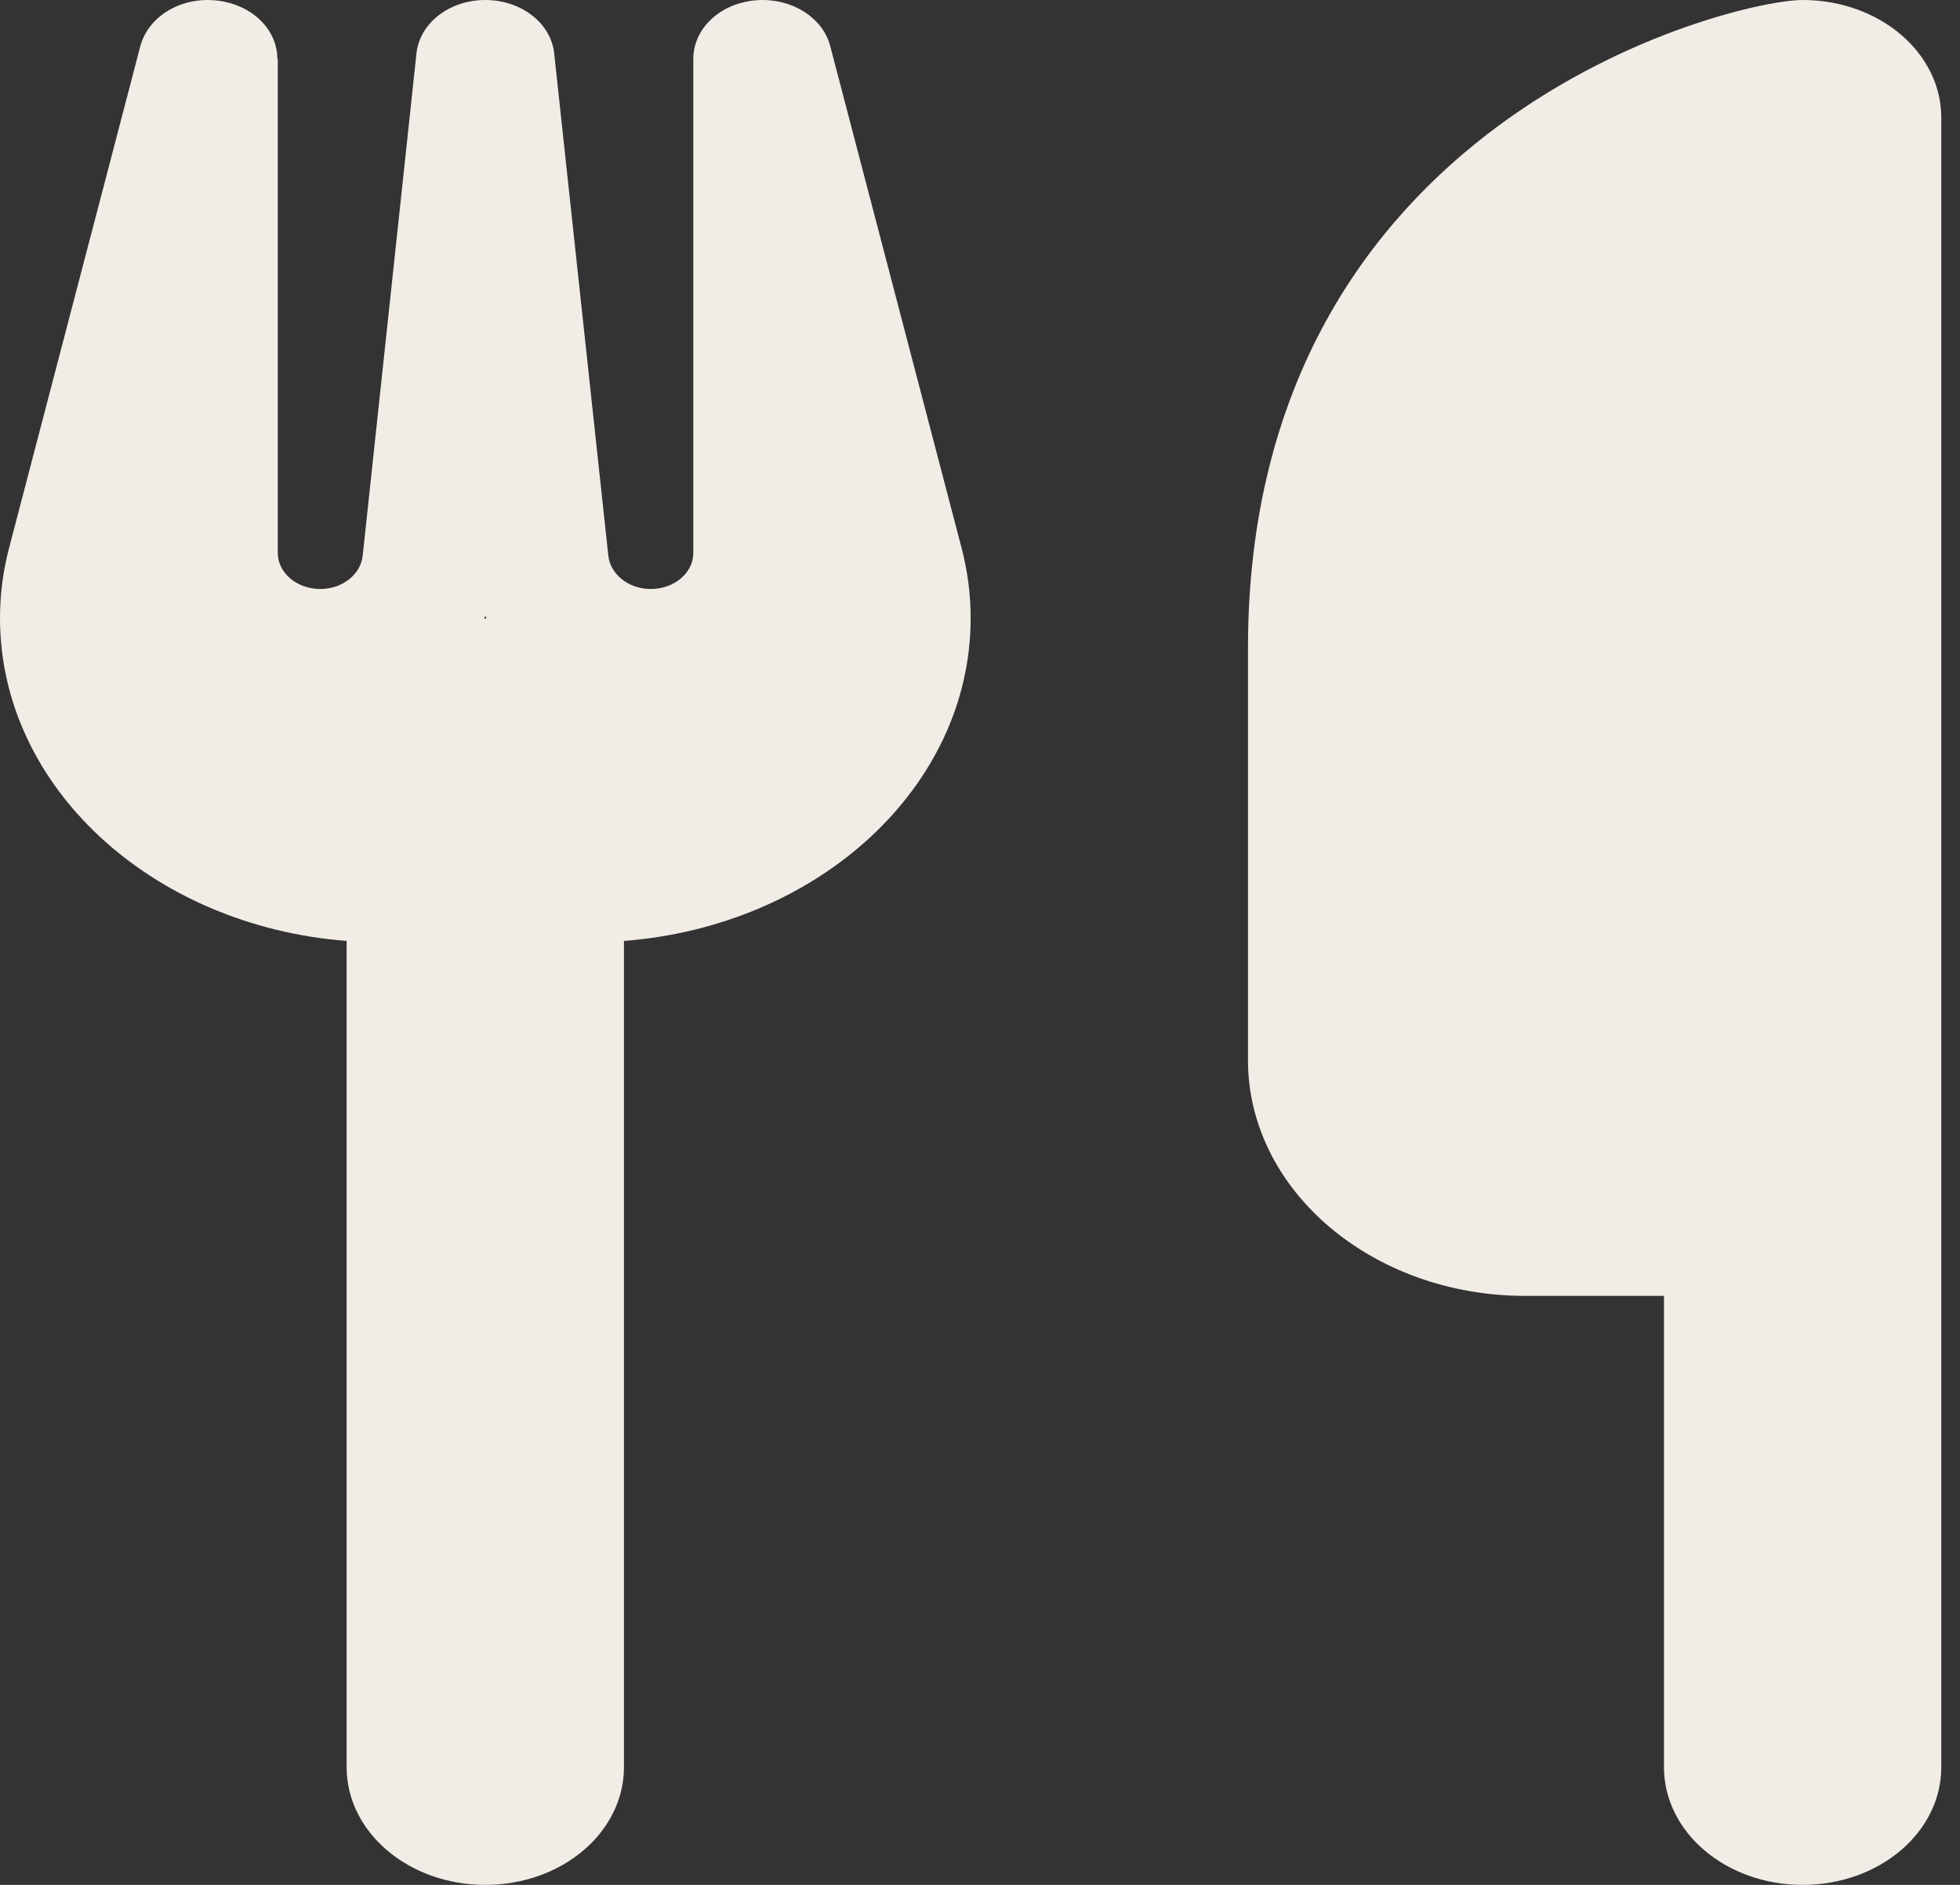 <svg width="26" height="25" viewBox="0 0 26 25" fill="none" xmlns="http://www.w3.org/2000/svg">
<rect x="0" y="0" width="26" height="25" fill="#333333" stroke="none"/>
<path d="M23.912 0C22.992 0 16.555 1.562 16.555 8.594V14.062C16.555 15.786 18.204 17.188 20.233 17.188H22.073V23.438C22.073 24.302 22.895 25 23.912 25C24.93 25 25.752 24.302 25.752 23.438V17.188V11.719V1.562C25.752 0.698 24.93 0 23.912 0ZM3.679 0.781C3.679 0.381 3.328 0.049 2.857 0.005C2.385 -0.039 1.966 0.225 1.862 0.61L0.121 7.266C0.04 7.573 0 7.886 0 8.198C0 10.439 2.018 12.28 4.598 12.48V23.438C4.598 24.302 5.42 25 6.438 25C7.455 25 8.277 24.302 8.277 23.438V12.48C10.858 12.28 12.876 10.439 12.876 8.198C12.876 7.886 12.836 7.573 12.755 7.266L11.013 0.61C10.91 0.22 10.479 -0.039 10.013 0.005C9.548 0.049 9.197 0.381 9.197 0.781V7.334C9.197 7.598 8.944 7.812 8.634 7.812C8.341 7.812 8.099 7.622 8.07 7.373L7.352 0.713C7.312 0.308 6.915 0 6.438 0C5.961 0 5.564 0.308 5.524 0.713L4.811 7.373C4.782 7.622 4.541 7.812 4.248 7.812C3.937 7.812 3.685 7.598 3.685 7.334V0.781H3.679ZM6.455 8.203H6.438H6.421L6.438 8.169L6.455 8.203Z" fill="#F1ECE6"/>
</svg>
